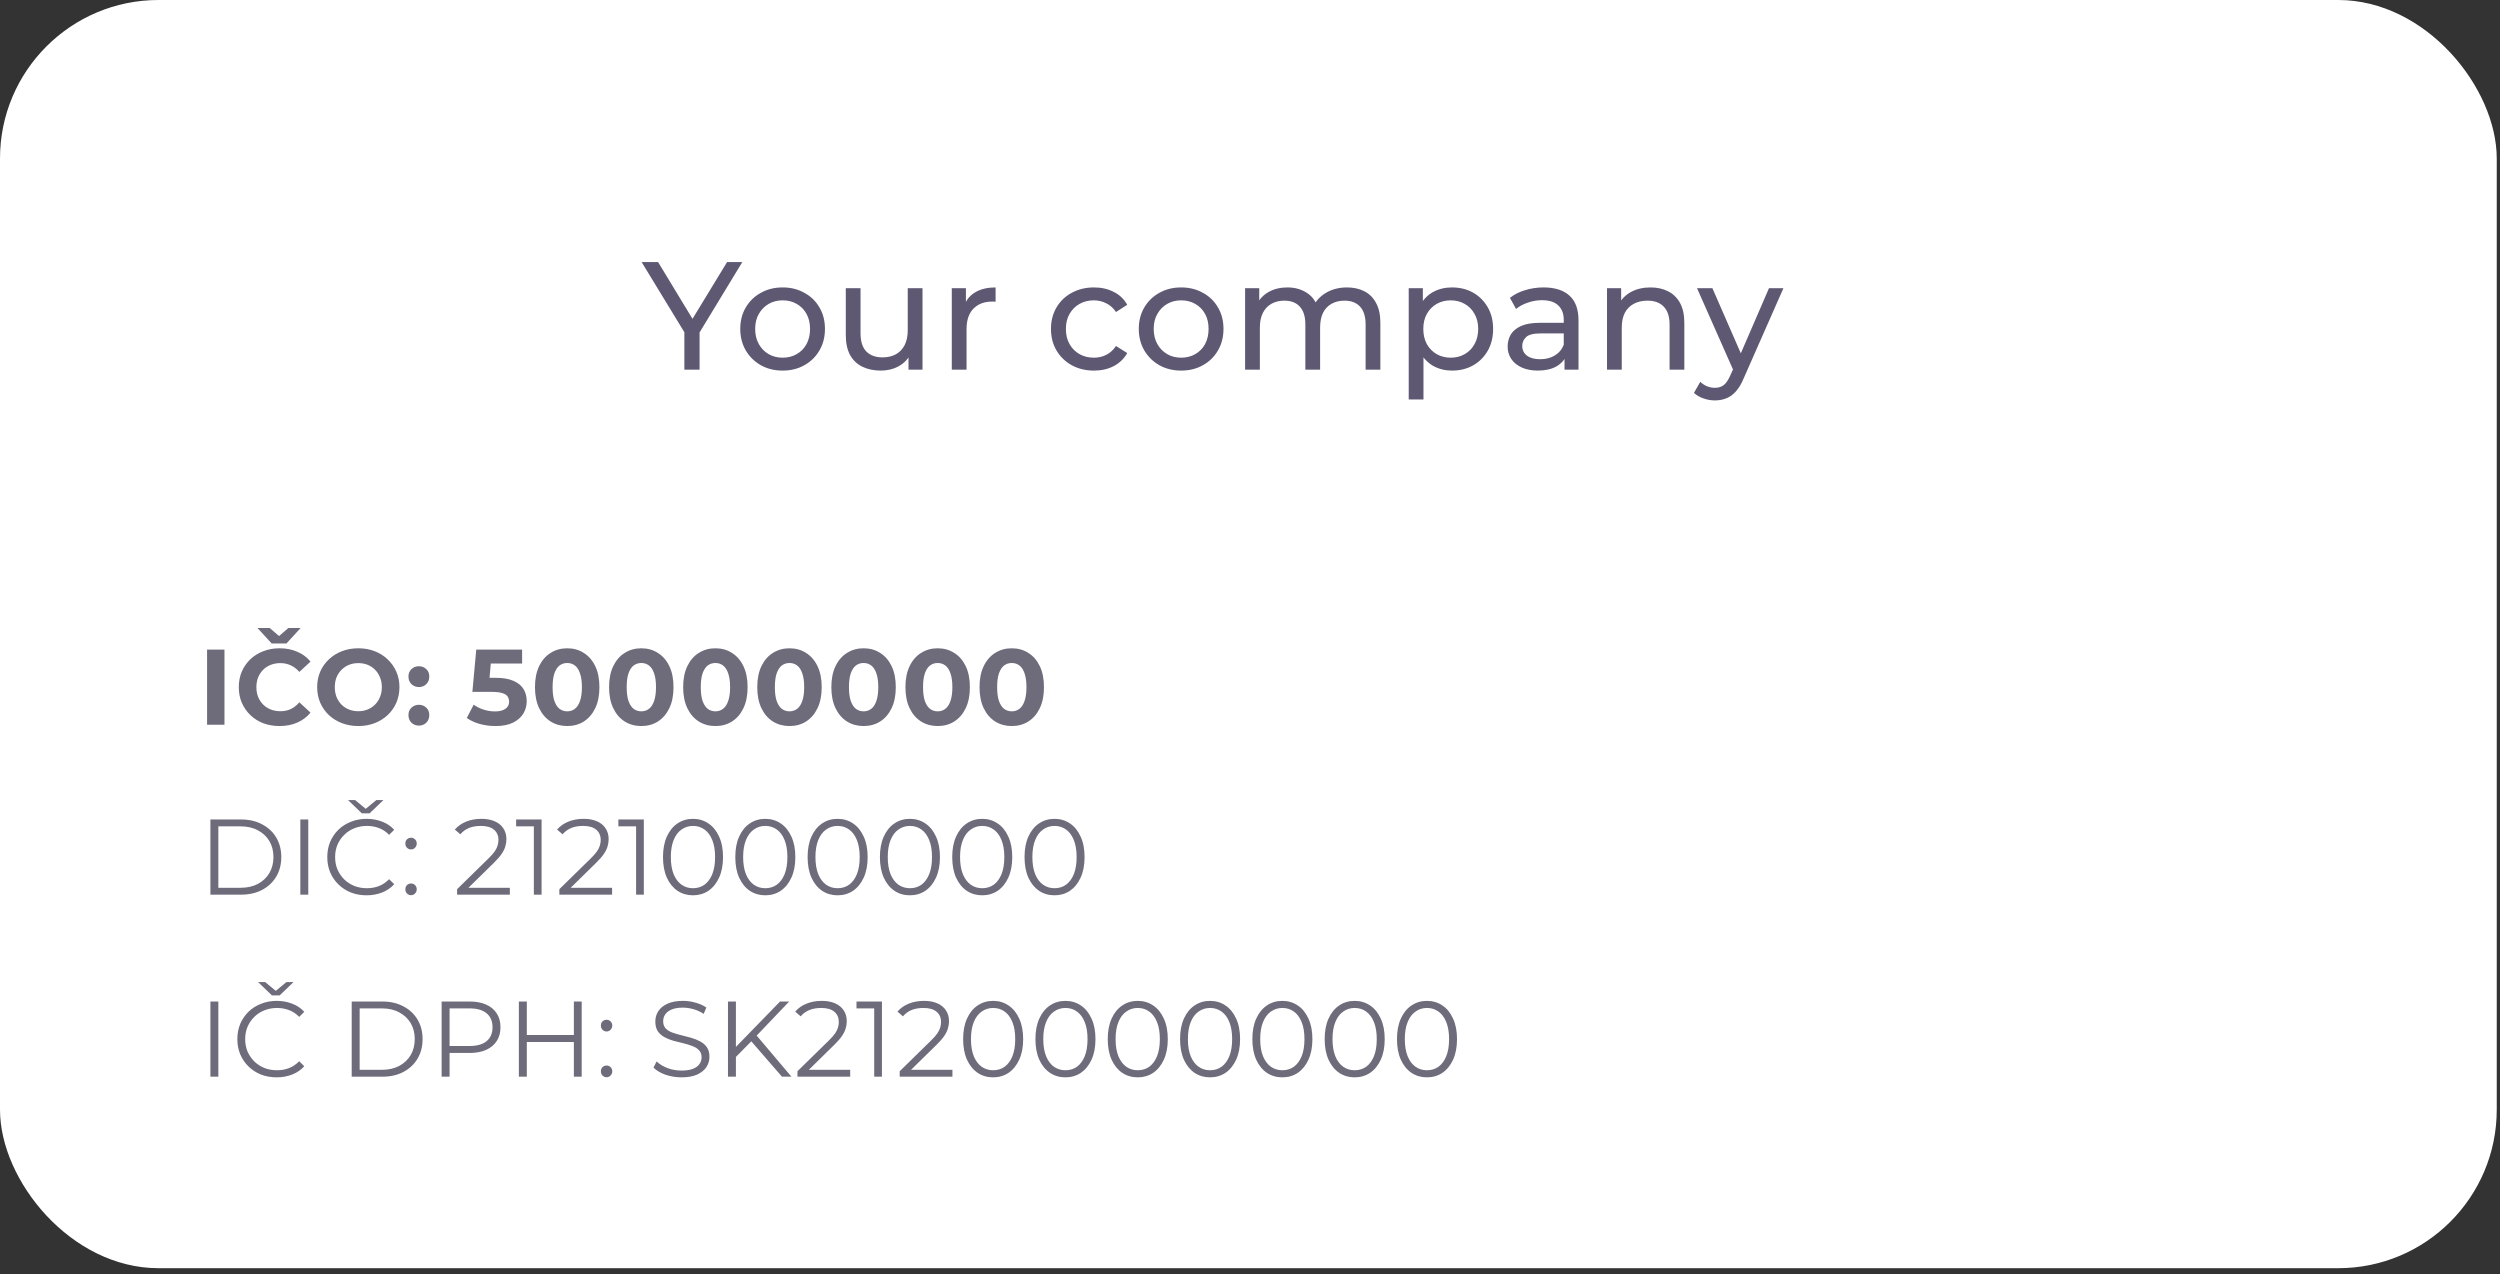 <svg width="206" height="105" viewBox="0 0 206 105" fill="none" xmlns="http://www.w3.org/2000/svg">
<rect x="0" y="0" width="206" height="105" fill="#333333" stroke="none"/>
<rect width="205.732" height="104.499" rx="13.062" fill="white"/>
<path d="M17.063 59.72V53.525H18.496V59.72H17.063ZM23.03 59.826C22.552 59.826 22.107 59.749 21.694 59.596C21.286 59.437 20.932 59.212 20.631 58.923C20.331 58.634 20.095 58.295 19.924 57.906C19.758 57.516 19.676 57.088 19.676 56.622C19.676 56.156 19.758 55.728 19.924 55.339C20.095 54.95 20.331 54.61 20.631 54.321C20.938 54.032 21.295 53.811 21.702 53.657C22.109 53.498 22.555 53.419 23.039 53.419C23.576 53.419 24.059 53.513 24.49 53.702C24.927 53.885 25.293 54.156 25.587 54.516L24.667 55.365C24.455 55.124 24.219 54.944 23.959 54.826C23.7 54.702 23.416 54.64 23.11 54.64C22.82 54.64 22.555 54.687 22.313 54.781C22.071 54.876 21.862 55.011 21.685 55.188C21.508 55.365 21.369 55.575 21.269 55.817C21.174 56.059 21.127 56.327 21.127 56.622C21.127 56.917 21.174 57.186 21.269 57.428C21.369 57.669 21.508 57.879 21.685 58.056C21.862 58.233 22.071 58.369 22.313 58.463C22.555 58.557 22.82 58.605 23.11 58.605C23.416 58.605 23.7 58.546 23.959 58.428C24.219 58.304 24.455 58.118 24.667 57.87L25.587 58.72C25.293 59.08 24.927 59.354 24.49 59.543C24.059 59.731 23.573 59.826 23.03 59.826ZM22.384 53.02L21.216 51.746H22.224L23.446 52.799H22.543L23.764 51.746H24.773L23.605 53.02H22.384ZM29.534 59.826C29.044 59.826 28.59 59.746 28.171 59.587C27.758 59.428 27.398 59.203 27.091 58.914C26.79 58.625 26.554 58.286 26.383 57.897C26.218 57.507 26.135 57.082 26.135 56.622C26.135 56.162 26.218 55.737 26.383 55.348C26.554 54.958 26.793 54.619 27.1 54.33C27.407 54.041 27.767 53.817 28.18 53.657C28.593 53.498 29.041 53.419 29.525 53.419C30.014 53.419 30.463 53.498 30.87 53.657C31.283 53.817 31.64 54.041 31.941 54.33C32.248 54.619 32.486 54.958 32.658 55.348C32.829 55.731 32.914 56.156 32.914 56.622C32.914 57.082 32.829 57.51 32.658 57.906C32.486 58.295 32.248 58.634 31.941 58.923C31.64 59.206 31.283 59.428 30.87 59.587C30.463 59.746 30.017 59.826 29.534 59.826ZM29.525 58.605C29.802 58.605 30.056 58.557 30.286 58.463C30.522 58.369 30.728 58.233 30.905 58.056C31.082 57.879 31.218 57.669 31.312 57.428C31.413 57.186 31.463 56.917 31.463 56.622C31.463 56.327 31.413 56.059 31.312 55.817C31.218 55.575 31.082 55.365 30.905 55.188C30.734 55.011 30.531 54.876 30.295 54.781C30.059 54.687 29.802 54.64 29.525 54.64C29.247 54.64 28.991 54.687 28.755 54.781C28.525 54.876 28.321 55.011 28.144 55.188C27.967 55.365 27.828 55.575 27.728 55.817C27.634 56.059 27.587 56.327 27.587 56.622C27.587 56.911 27.634 57.18 27.728 57.428C27.828 57.669 27.964 57.879 28.135 58.056C28.312 58.233 28.519 58.369 28.755 58.463C28.991 58.557 29.247 58.605 29.525 58.605ZM34.515 56.613C34.279 56.613 34.075 56.534 33.904 56.374C33.739 56.209 33.657 56 33.657 55.746C33.657 55.492 33.739 55.289 33.904 55.135C34.075 54.976 34.279 54.897 34.515 54.897C34.757 54.897 34.961 54.976 35.126 55.135C35.291 55.289 35.373 55.492 35.373 55.746C35.373 56 35.291 56.209 35.126 56.374C34.961 56.534 34.757 56.613 34.515 56.613ZM34.515 59.791C34.279 59.791 34.075 59.711 33.904 59.552C33.739 59.386 33.657 59.177 33.657 58.923C33.657 58.669 33.739 58.466 33.904 58.313C34.075 58.153 34.279 58.074 34.515 58.074C34.757 58.074 34.961 58.153 35.126 58.313C35.291 58.466 35.373 58.669 35.373 58.923C35.373 59.177 35.291 59.386 35.126 59.552C34.961 59.711 34.757 59.791 34.515 59.791ZM40.827 59.826C40.396 59.826 39.968 59.77 39.544 59.658C39.125 59.54 38.765 59.375 38.464 59.162L39.03 58.065C39.266 58.236 39.538 58.372 39.844 58.472C40.157 58.572 40.473 58.622 40.791 58.622C41.151 58.622 41.434 58.551 41.641 58.41C41.847 58.268 41.951 58.071 41.951 57.817C41.951 57.658 41.909 57.516 41.827 57.392C41.744 57.268 41.597 57.174 41.384 57.109C41.178 57.044 40.886 57.012 40.508 57.012H38.924L39.243 53.525H43.022V54.675H39.756L40.499 54.02L40.278 56.507L39.535 55.852H40.844C41.458 55.852 41.951 55.938 42.322 56.109C42.7 56.274 42.974 56.501 43.145 56.79C43.317 57.08 43.402 57.407 43.402 57.773C43.402 58.139 43.311 58.478 43.128 58.791C42.945 59.097 42.662 59.348 42.278 59.543C41.901 59.731 41.417 59.826 40.827 59.826ZM46.737 59.826C46.23 59.826 45.776 59.702 45.374 59.454C44.973 59.2 44.657 58.835 44.427 58.357C44.197 57.879 44.082 57.301 44.082 56.622C44.082 55.944 44.197 55.365 44.427 54.888C44.657 54.41 44.973 54.047 45.374 53.799C45.776 53.545 46.23 53.419 46.737 53.419C47.251 53.419 47.705 53.545 48.1 53.799C48.501 54.047 48.817 54.41 49.047 54.888C49.277 55.365 49.392 55.944 49.392 56.622C49.392 57.301 49.277 57.879 49.047 58.357C48.817 58.835 48.501 59.2 48.1 59.454C47.705 59.702 47.251 59.826 46.737 59.826ZM46.737 58.614C46.979 58.614 47.189 58.546 47.366 58.41C47.548 58.274 47.69 58.059 47.79 57.764C47.897 57.469 47.95 57.088 47.95 56.622C47.95 56.156 47.897 55.776 47.79 55.481C47.69 55.186 47.548 54.97 47.366 54.834C47.189 54.699 46.979 54.631 46.737 54.631C46.501 54.631 46.292 54.699 46.109 54.834C45.932 54.97 45.79 55.186 45.684 55.481C45.584 55.776 45.534 56.156 45.534 56.622C45.534 57.088 45.584 57.469 45.684 57.764C45.79 58.059 45.932 58.274 46.109 58.41C46.292 58.546 46.501 58.614 46.737 58.614ZM52.842 59.826C52.335 59.826 51.881 59.702 51.48 59.454C51.078 59.2 50.763 58.835 50.533 58.357C50.303 57.879 50.187 57.301 50.187 56.622C50.187 55.944 50.303 55.365 50.533 54.888C50.763 54.41 51.078 54.047 51.48 53.799C51.881 53.545 52.335 53.419 52.842 53.419C53.356 53.419 53.81 53.545 54.205 53.799C54.606 54.047 54.922 54.41 55.152 54.888C55.382 55.365 55.497 55.944 55.497 56.622C55.497 57.301 55.382 57.879 55.152 58.357C54.922 58.835 54.606 59.2 54.205 59.454C53.81 59.702 53.356 59.826 52.842 59.826ZM52.842 58.614C53.084 58.614 53.294 58.546 53.471 58.41C53.654 58.274 53.795 58.059 53.896 57.764C54.002 57.469 54.055 57.088 54.055 56.622C54.055 56.156 54.002 55.776 53.896 55.481C53.795 55.186 53.654 54.97 53.471 54.834C53.294 54.699 53.084 54.631 52.842 54.631C52.606 54.631 52.397 54.699 52.214 54.834C52.037 54.97 51.895 55.186 51.789 55.481C51.689 55.776 51.639 56.156 51.639 56.622C51.639 57.088 51.689 57.469 51.789 57.764C51.895 58.059 52.037 58.274 52.214 58.41C52.397 58.546 52.606 58.614 52.842 58.614ZM58.947 59.826C58.44 59.826 57.986 59.702 57.585 59.454C57.183 59.2 56.868 58.835 56.638 58.357C56.408 57.879 56.292 57.301 56.292 56.622C56.292 55.944 56.408 55.365 56.638 54.888C56.868 54.41 57.183 54.047 57.585 53.799C57.986 53.545 58.44 53.419 58.947 53.419C59.461 53.419 59.915 53.545 60.31 53.799C60.712 54.047 61.027 54.41 61.257 54.888C61.487 55.365 61.602 55.944 61.602 56.622C61.602 57.301 61.487 57.879 61.257 58.357C61.027 58.835 60.712 59.2 60.31 59.454C59.915 59.702 59.461 59.826 58.947 59.826ZM58.947 58.614C59.189 58.614 59.399 58.546 59.576 58.41C59.759 58.274 59.9 58.059 60.001 57.764C60.107 57.469 60.16 57.088 60.16 56.622C60.16 56.156 60.107 55.776 60.001 55.481C59.9 55.186 59.759 54.97 59.576 54.834C59.399 54.699 59.189 54.631 58.947 54.631C58.712 54.631 58.502 54.699 58.319 54.834C58.142 54.97 58.001 55.186 57.894 55.481C57.794 55.776 57.744 56.156 57.744 56.622C57.744 57.088 57.794 57.469 57.894 57.764C58.001 58.059 58.142 58.274 58.319 58.41C58.502 58.546 58.712 58.614 58.947 58.614ZM65.053 59.826C64.545 59.826 64.091 59.702 63.69 59.454C63.288 59.2 62.973 58.835 62.743 58.357C62.513 57.879 62.398 57.301 62.398 56.622C62.398 55.944 62.513 55.365 62.743 54.888C62.973 54.41 63.288 54.047 63.69 53.799C64.091 53.545 64.545 53.419 65.053 53.419C65.566 53.419 66.02 53.545 66.415 53.799C66.817 54.047 67.132 54.41 67.362 54.888C67.593 55.365 67.708 55.944 67.708 56.622C67.708 57.301 67.593 57.879 67.362 58.357C67.132 58.835 66.817 59.2 66.415 59.454C66.02 59.702 65.566 59.826 65.053 59.826ZM65.053 58.614C65.294 58.614 65.504 58.546 65.681 58.41C65.864 58.274 66.005 58.059 66.106 57.764C66.212 57.469 66.265 57.088 66.265 56.622C66.265 56.156 66.212 55.776 66.106 55.481C66.005 55.186 65.864 54.97 65.681 54.834C65.504 54.699 65.294 54.631 65.053 54.631C64.817 54.631 64.607 54.699 64.424 54.834C64.247 54.97 64.106 55.186 63.999 55.481C63.899 55.776 63.849 56.156 63.849 56.622C63.849 57.088 63.899 57.469 63.999 57.764C64.106 58.059 64.247 58.274 64.424 58.41C64.607 58.546 64.817 58.614 65.053 58.614ZM71.158 59.826C70.65 59.826 70.196 59.702 69.795 59.454C69.394 59.2 69.078 58.835 68.848 58.357C68.618 57.879 68.503 57.301 68.503 56.622C68.503 55.944 68.618 55.365 68.848 54.888C69.078 54.41 69.394 54.047 69.795 53.799C70.196 53.545 70.65 53.419 71.158 53.419C71.671 53.419 72.125 53.545 72.521 53.799C72.922 54.047 73.237 54.41 73.468 54.888C73.698 55.365 73.813 55.944 73.813 56.622C73.813 57.301 73.698 57.879 73.468 58.357C73.237 58.835 72.922 59.2 72.521 59.454C72.125 59.702 71.671 59.826 71.158 59.826ZM71.158 58.614C71.4 58.614 71.609 58.546 71.786 58.41C71.969 58.274 72.111 58.059 72.211 57.764C72.317 57.469 72.37 57.088 72.37 56.622C72.37 56.156 72.317 55.776 72.211 55.481C72.111 55.186 71.969 54.97 71.786 54.834C71.609 54.699 71.4 54.631 71.158 54.631C70.922 54.631 70.712 54.699 70.529 54.834C70.352 54.97 70.211 55.186 70.105 55.481C70.004 55.776 69.954 56.156 69.954 56.622C69.954 57.088 70.004 57.469 70.105 57.764C70.211 58.059 70.352 58.274 70.529 58.41C70.712 58.546 70.922 58.614 71.158 58.614ZM77.263 59.826C76.755 59.826 76.301 59.702 75.9 59.454C75.499 59.2 75.183 58.835 74.953 58.357C74.723 57.879 74.608 57.301 74.608 56.622C74.608 55.944 74.723 55.365 74.953 54.888C75.183 54.41 75.499 54.047 75.9 53.799C76.301 53.545 76.755 53.419 77.263 53.419C77.776 53.419 78.23 53.545 78.626 53.799C79.027 54.047 79.343 54.41 79.573 54.888C79.803 55.365 79.918 55.944 79.918 56.622C79.918 57.301 79.803 57.879 79.573 58.357C79.343 58.835 79.027 59.2 78.626 59.454C78.23 59.702 77.776 59.826 77.263 59.826ZM77.263 58.614C77.505 58.614 77.714 58.546 77.891 58.41C78.074 58.274 78.216 58.059 78.316 57.764C78.422 57.469 78.475 57.088 78.475 56.622C78.475 56.156 78.422 55.776 78.316 55.481C78.216 55.186 78.074 54.97 77.891 54.834C77.714 54.699 77.505 54.631 77.263 54.631C77.027 54.631 76.817 54.699 76.635 54.834C76.457 54.97 76.316 55.186 76.21 55.481C76.109 55.776 76.059 56.156 76.059 56.622C76.059 57.088 76.109 57.469 76.21 57.764C76.316 58.059 76.457 58.274 76.635 58.41C76.817 58.546 77.027 58.614 77.263 58.614ZM83.368 59.826C82.861 59.826 82.406 59.702 82.005 59.454C81.604 59.2 81.288 58.835 81.058 58.357C80.828 57.879 80.713 57.301 80.713 56.622C80.713 55.944 80.828 55.365 81.058 54.888C81.288 54.41 81.604 54.047 82.005 53.799C82.406 53.545 82.861 53.419 83.368 53.419C83.881 53.419 84.336 53.545 84.731 53.799C85.132 54.047 85.448 54.41 85.678 54.888C85.908 55.365 86.023 55.944 86.023 56.622C86.023 57.301 85.908 57.879 85.678 58.357C85.448 58.835 85.132 59.2 84.731 59.454C84.336 59.702 83.881 59.826 83.368 59.826ZM83.368 58.614C83.61 58.614 83.819 58.546 83.996 58.41C84.179 58.274 84.321 58.059 84.421 57.764C84.527 57.469 84.58 57.088 84.58 56.622C84.58 56.156 84.527 55.776 84.421 55.481C84.321 55.186 84.179 54.97 83.996 54.834C83.819 54.699 83.61 54.631 83.368 54.631C83.132 54.631 82.922 54.699 82.74 54.834C82.563 54.97 82.421 55.186 82.315 55.481C82.215 55.776 82.164 56.156 82.164 56.622C82.164 57.088 82.215 57.469 82.315 57.764C82.421 58.059 82.563 58.274 82.74 58.41C82.922 58.546 83.132 58.614 83.368 58.614ZM17.337 73.72V67.525H19.859C20.52 67.525 21.098 67.657 21.594 67.923C22.095 68.183 22.485 68.545 22.762 69.011C23.039 69.478 23.178 70.014 23.178 70.622C23.178 71.23 23.039 71.767 22.762 72.233C22.485 72.699 22.095 73.065 21.594 73.33C21.098 73.59 20.52 73.72 19.859 73.72H17.337ZM17.992 73.153H19.824C20.373 73.153 20.848 73.047 21.249 72.835C21.656 72.616 21.971 72.319 22.196 71.941C22.42 71.557 22.532 71.118 22.532 70.622C22.532 70.121 22.42 69.681 22.196 69.304C21.971 68.926 21.656 68.631 21.249 68.419C20.848 68.2 20.373 68.091 19.824 68.091H17.992V73.153ZM24.747 73.72V67.525H25.402V73.72H24.747ZM30.207 73.773C29.741 73.773 29.31 73.696 28.915 73.543C28.519 73.383 28.177 73.162 27.888 72.879C27.599 72.596 27.372 72.262 27.206 71.879C27.047 71.495 26.968 71.076 26.968 70.622C26.968 70.168 27.047 69.749 27.206 69.365C27.372 68.982 27.599 68.649 27.888 68.365C28.183 68.082 28.528 67.864 28.923 67.711C29.319 67.551 29.749 67.472 30.215 67.472C30.664 67.472 31.086 67.548 31.481 67.702C31.876 67.849 32.21 68.073 32.481 68.374L32.065 68.79C31.811 68.531 31.531 68.345 31.224 68.233C30.918 68.115 30.587 68.056 30.233 68.056C29.861 68.056 29.516 68.121 29.198 68.25C28.879 68.374 28.602 68.554 28.366 68.79C28.13 69.02 27.944 69.292 27.808 69.605C27.678 69.911 27.614 70.251 27.614 70.622C27.614 70.994 27.678 71.336 27.808 71.649C27.944 71.956 28.13 72.227 28.366 72.463C28.602 72.693 28.879 72.873 29.198 73.003C29.516 73.127 29.861 73.189 30.233 73.189C30.587 73.189 30.918 73.13 31.224 73.012C31.531 72.894 31.811 72.705 32.065 72.445L32.481 72.861C32.21 73.162 31.876 73.389 31.481 73.543C31.086 73.696 30.661 73.773 30.207 73.773ZM29.817 67.02L28.676 65.923H29.26L30.384 66.852H29.888L31.012 65.923H31.596L30.454 67.02H29.817ZM33.87 69.994C33.74 69.994 33.628 69.947 33.534 69.852C33.446 69.758 33.401 69.643 33.401 69.507C33.401 69.365 33.446 69.251 33.534 69.162C33.628 69.073 33.74 69.029 33.87 69.029C34 69.029 34.109 69.073 34.198 69.162C34.292 69.251 34.339 69.365 34.339 69.507C34.339 69.643 34.292 69.758 34.198 69.852C34.109 69.947 34 69.994 33.87 69.994ZM33.87 73.764C33.74 73.764 33.628 73.717 33.534 73.622C33.446 73.528 33.401 73.413 33.401 73.277C33.401 73.136 33.446 73.021 33.534 72.932C33.628 72.844 33.74 72.799 33.87 72.799C34 72.799 34.109 72.844 34.198 72.932C34.292 73.021 34.339 73.136 34.339 73.277C34.339 73.413 34.292 73.528 34.198 73.622C34.109 73.717 34 73.764 33.87 73.764ZM37.666 73.72V73.268L40.241 70.746C40.477 70.516 40.654 70.315 40.772 70.144C40.89 69.967 40.97 69.802 41.011 69.649C41.053 69.495 41.073 69.351 41.073 69.215C41.073 68.855 40.949 68.572 40.702 68.365C40.46 68.159 40.1 68.056 39.622 68.056C39.256 68.056 38.932 68.112 38.648 68.224C38.371 68.336 38.132 68.51 37.932 68.746L37.48 68.357C37.722 68.073 38.032 67.855 38.41 67.702C38.787 67.548 39.209 67.472 39.675 67.472C40.094 67.472 40.457 67.54 40.764 67.675C41.07 67.805 41.306 67.997 41.472 68.25C41.643 68.504 41.728 68.802 41.728 69.144C41.728 69.345 41.699 69.543 41.64 69.737C41.587 69.932 41.486 70.138 41.339 70.357C41.197 70.569 40.988 70.811 40.711 71.082L38.347 73.401L38.17 73.153H42.011V73.72H37.666ZM43.989 73.72V67.79L44.273 68.091H42.529V67.525H44.627V73.72H43.989ZM46.091 73.72V73.268L48.666 70.746C48.902 70.516 49.079 70.315 49.197 70.144C49.315 69.967 49.395 69.802 49.436 69.649C49.477 69.495 49.498 69.351 49.498 69.215C49.498 68.855 49.374 68.572 49.126 68.365C48.885 68.159 48.525 68.056 48.047 68.056C47.681 68.056 47.356 68.112 47.073 68.224C46.796 68.336 46.557 68.51 46.356 68.746L45.905 68.357C46.147 68.073 46.457 67.855 46.834 67.702C47.212 67.548 47.634 67.472 48.1 67.472C48.519 67.472 48.882 67.54 49.188 67.675C49.495 67.805 49.731 67.997 49.896 68.25C50.067 68.504 50.153 68.802 50.153 69.144C50.153 69.345 50.123 69.543 50.065 69.737C50.011 69.932 49.911 70.138 49.764 70.357C49.622 70.569 49.413 70.811 49.135 71.082L46.772 73.401L46.595 73.153H50.436V73.72H46.091ZM52.414 73.72V67.79L52.697 68.091H50.954V67.525H53.051V73.72H52.414ZM57.1 73.773C56.622 73.773 56.197 73.649 55.825 73.401C55.454 73.147 55.162 72.787 54.949 72.321C54.737 71.849 54.631 71.283 54.631 70.622C54.631 69.961 54.737 69.398 54.949 68.932C55.162 68.46 55.454 68.1 55.825 67.852C56.197 67.599 56.622 67.472 57.1 67.472C57.578 67.472 58.002 67.599 58.374 67.852C58.746 68.1 59.038 68.46 59.25 68.932C59.469 69.398 59.578 69.961 59.578 70.622C59.578 71.283 59.469 71.849 59.25 72.321C59.038 72.787 58.746 73.147 58.374 73.401C58.002 73.649 57.578 73.773 57.1 73.773ZM57.1 73.189C57.466 73.189 57.784 73.091 58.056 72.897C58.327 72.696 58.539 72.407 58.693 72.029C58.846 71.646 58.923 71.177 58.923 70.622C58.923 70.068 58.846 69.602 58.693 69.224C58.539 68.84 58.327 68.551 58.056 68.357C57.784 68.156 57.466 68.056 57.1 68.056C56.746 68.056 56.43 68.156 56.153 68.357C55.876 68.551 55.66 68.84 55.507 69.224C55.353 69.602 55.277 70.068 55.277 70.622C55.277 71.177 55.353 71.646 55.507 72.029C55.66 72.407 55.876 72.696 56.153 72.897C56.43 73.091 56.746 73.189 57.1 73.189ZM63.058 73.773C62.58 73.773 62.155 73.649 61.784 73.401C61.412 73.147 61.12 72.787 60.907 72.321C60.695 71.849 60.589 71.283 60.589 70.622C60.589 69.961 60.695 69.398 60.907 68.932C61.12 68.46 61.412 68.1 61.784 67.852C62.155 67.599 62.58 67.472 63.058 67.472C63.536 67.472 63.961 67.599 64.332 67.852C64.704 68.1 64.996 68.46 65.209 68.932C65.427 69.398 65.536 69.961 65.536 70.622C65.536 71.283 65.427 71.849 65.209 72.321C64.996 72.787 64.704 73.147 64.332 73.401C63.961 73.649 63.536 73.773 63.058 73.773ZM63.058 73.189C63.424 73.189 63.742 73.091 64.014 72.897C64.285 72.696 64.498 72.407 64.651 72.029C64.804 71.646 64.881 71.177 64.881 70.622C64.881 70.068 64.804 69.602 64.651 69.224C64.498 68.84 64.285 68.551 64.014 68.357C63.742 68.156 63.424 68.056 63.058 68.056C62.704 68.056 62.388 68.156 62.111 68.357C61.834 68.551 61.618 68.84 61.465 69.224C61.312 69.602 61.235 70.068 61.235 70.622C61.235 71.177 61.312 71.646 61.465 72.029C61.618 72.407 61.834 72.696 62.111 72.897C62.388 73.091 62.704 73.189 63.058 73.189ZM69.016 73.773C68.538 73.773 68.114 73.649 67.742 73.401C67.37 73.147 67.078 72.787 66.866 72.321C66.653 71.849 66.547 71.283 66.547 70.622C66.547 69.961 66.653 69.398 66.866 68.932C67.078 68.46 67.37 68.1 67.742 67.852C68.114 67.599 68.538 67.472 69.016 67.472C69.494 67.472 69.919 67.599 70.291 67.852C70.662 68.1 70.954 68.46 71.167 68.932C71.385 69.398 71.494 69.961 71.494 70.622C71.494 71.283 71.385 71.849 71.167 72.321C70.954 72.787 70.662 73.147 70.291 73.401C69.919 73.649 69.494 73.773 69.016 73.773ZM69.016 73.189C69.382 73.189 69.701 73.091 69.972 72.897C70.243 72.696 70.456 72.407 70.609 72.029C70.763 71.646 70.839 71.177 70.839 70.622C70.839 70.068 70.763 69.602 70.609 69.224C70.456 68.84 70.243 68.551 69.972 68.357C69.701 68.156 69.382 68.056 69.016 68.056C68.662 68.056 68.347 68.156 68.069 68.357C67.792 68.551 67.577 68.84 67.423 69.224C67.27 69.602 67.193 70.068 67.193 70.622C67.193 71.177 67.27 71.646 67.423 72.029C67.577 72.407 67.792 72.696 68.069 72.897C68.347 73.091 68.662 73.189 69.016 73.189ZM74.974 73.773C74.496 73.773 74.072 73.649 73.7 73.401C73.328 73.147 73.036 72.787 72.824 72.321C72.611 71.849 72.505 71.283 72.505 70.622C72.505 69.961 72.611 69.398 72.824 68.932C73.036 68.46 73.328 68.1 73.7 67.852C74.072 67.599 74.496 67.472 74.974 67.472C75.452 67.472 75.877 67.599 76.249 67.852C76.621 68.1 76.912 68.46 77.125 68.932C77.343 69.398 77.452 69.961 77.452 70.622C77.452 71.283 77.343 71.849 77.125 72.321C76.912 72.787 76.621 73.147 76.249 73.401C75.877 73.649 75.452 73.773 74.974 73.773ZM74.974 73.189C75.34 73.189 75.659 73.091 75.93 72.897C76.202 72.696 76.414 72.407 76.567 72.029C76.721 71.646 76.797 71.177 76.797 70.622C76.797 70.068 76.721 69.602 76.567 69.224C76.414 68.84 76.202 68.551 75.93 68.357C75.659 68.156 75.34 68.056 74.974 68.056C74.62 68.056 74.305 68.156 74.027 68.357C73.75 68.551 73.535 68.84 73.381 69.224C73.228 69.602 73.151 70.068 73.151 70.622C73.151 71.177 73.228 71.646 73.381 72.029C73.535 72.407 73.75 72.696 74.027 72.897C74.305 73.091 74.62 73.189 74.974 73.189ZM80.933 73.773C80.455 73.773 80.03 73.649 79.658 73.401C79.286 73.147 78.994 72.787 78.782 72.321C78.57 71.849 78.463 71.283 78.463 70.622C78.463 69.961 78.57 69.398 78.782 68.932C78.994 68.46 79.286 68.1 79.658 67.852C80.03 67.599 80.455 67.472 80.933 67.472C81.41 67.472 81.835 67.599 82.207 67.852C82.579 68.1 82.871 68.46 83.083 68.932C83.301 69.398 83.41 69.961 83.41 70.622C83.41 71.283 83.301 71.849 83.083 72.321C82.871 72.787 82.579 73.147 82.207 73.401C81.835 73.649 81.41 73.773 80.933 73.773ZM80.933 73.189C81.298 73.189 81.617 73.091 81.888 72.897C82.16 72.696 82.372 72.407 82.525 72.029C82.679 71.646 82.756 71.177 82.756 70.622C82.756 70.068 82.679 69.602 82.525 69.224C82.372 68.84 82.16 68.551 81.888 68.357C81.617 68.156 81.298 68.056 80.933 68.056C80.579 68.056 80.263 68.156 79.986 68.357C79.708 68.551 79.493 68.84 79.34 69.224C79.186 69.602 79.109 70.068 79.109 70.622C79.109 71.177 79.186 71.646 79.34 72.029C79.493 72.407 79.708 72.696 79.986 72.897C80.263 73.091 80.579 73.189 80.933 73.189ZM86.891 73.773C86.413 73.773 85.988 73.649 85.616 73.401C85.245 73.147 84.953 72.787 84.74 72.321C84.528 71.849 84.422 71.283 84.422 70.622C84.422 69.961 84.528 69.398 84.74 68.932C84.953 68.46 85.245 68.1 85.616 67.852C85.988 67.599 86.413 67.472 86.891 67.472C87.369 67.472 87.793 67.599 88.165 67.852C88.537 68.1 88.829 68.46 89.041 68.932C89.26 69.398 89.369 69.961 89.369 70.622C89.369 71.283 89.26 71.849 89.041 72.321C88.829 72.787 88.537 73.147 88.165 73.401C87.793 73.649 87.369 73.773 86.891 73.773ZM86.891 73.189C87.257 73.189 87.575 73.091 87.847 72.897C88.118 72.696 88.33 72.407 88.484 72.029C88.637 71.646 88.714 71.177 88.714 70.622C88.714 70.068 88.637 69.602 88.484 69.224C88.33 68.84 88.118 68.551 87.847 68.357C87.575 68.156 87.257 68.056 86.891 68.056C86.537 68.056 86.221 68.156 85.944 68.357C85.666 68.551 85.451 68.84 85.298 69.224C85.144 69.602 85.068 70.068 85.068 70.622C85.068 71.177 85.144 71.646 85.298 72.029C85.451 72.407 85.666 72.696 85.944 72.897C86.221 73.091 86.537 73.189 86.891 73.189ZM17.337 88.72V82.525H17.992V88.72H17.337ZM22.797 88.773C22.33 88.773 21.9 88.696 21.504 88.543C21.109 88.383 20.767 88.162 20.478 87.879C20.189 87.596 19.962 87.262 19.796 86.879C19.637 86.495 19.557 86.076 19.557 85.622C19.557 85.168 19.637 84.749 19.796 84.365C19.962 83.982 20.189 83.649 20.478 83.365C20.773 83.082 21.118 82.864 21.513 82.711C21.909 82.551 22.339 82.472 22.805 82.472C23.254 82.472 23.676 82.548 24.071 82.702C24.466 82.849 24.799 83.073 25.071 83.374L24.655 83.79C24.401 83.531 24.121 83.345 23.814 83.233C23.507 83.115 23.177 83.056 22.823 83.056C22.451 83.056 22.106 83.121 21.788 83.25C21.469 83.374 21.192 83.554 20.956 83.79C20.72 84.02 20.534 84.292 20.398 84.605C20.268 84.911 20.203 85.251 20.203 85.622C20.203 85.994 20.268 86.336 20.398 86.649C20.534 86.956 20.72 87.227 20.956 87.463C21.192 87.693 21.469 87.873 21.788 88.003C22.106 88.127 22.451 88.189 22.823 88.189C23.177 88.189 23.507 88.13 23.814 88.012C24.121 87.894 24.401 87.705 24.655 87.445L25.071 87.861C24.799 88.162 24.466 88.389 24.071 88.543C23.676 88.696 23.251 88.773 22.797 88.773ZM22.407 82.02L21.265 80.923H21.849L22.974 81.852H22.478L23.602 80.923H24.186L23.044 82.02H22.407ZM28.98 88.72V82.525H31.503C32.163 82.525 32.742 82.657 33.237 82.923C33.739 83.183 34.128 83.545 34.405 84.011C34.683 84.478 34.821 85.014 34.821 85.622C34.821 86.23 34.683 86.767 34.405 87.233C34.128 87.699 33.739 88.065 33.237 88.33C32.742 88.59 32.163 88.72 31.503 88.72H28.98ZM29.635 88.153H31.467C32.016 88.153 32.491 88.047 32.892 87.835C33.299 87.616 33.615 87.319 33.839 86.941C34.063 86.557 34.175 86.118 34.175 85.622C34.175 85.121 34.063 84.681 33.839 84.304C33.615 83.926 33.299 83.631 32.892 83.419C32.491 83.2 32.016 83.091 31.467 83.091H29.635V88.153ZM36.39 88.72V82.525H38.709C39.234 82.525 39.686 82.61 40.063 82.781C40.441 82.947 40.73 83.189 40.931 83.507C41.137 83.82 41.24 84.2 41.24 84.649C41.24 85.085 41.137 85.463 40.931 85.781C40.73 86.094 40.441 86.336 40.063 86.507C39.686 86.678 39.234 86.764 38.709 86.764H36.753L37.045 86.454V88.72H36.39ZM37.045 86.507L36.753 86.189H38.691C39.311 86.189 39.78 86.056 40.099 85.79C40.423 85.519 40.585 85.138 40.585 84.649C40.585 84.153 40.423 83.77 40.099 83.498C39.78 83.227 39.311 83.091 38.691 83.091H36.753L37.045 82.781V86.507ZM47.286 82.525H47.932V88.72H47.286V82.525ZM43.41 88.72H42.755V82.525H43.41V88.72ZM47.348 85.861H43.339V85.286H47.348V85.861ZM49.982 84.994C49.852 84.994 49.74 84.947 49.645 84.852C49.557 84.758 49.513 84.643 49.513 84.507C49.513 84.365 49.557 84.251 49.645 84.162C49.74 84.073 49.852 84.029 49.982 84.029C50.112 84.029 50.221 84.073 50.309 84.162C50.404 84.251 50.451 84.365 50.451 84.507C50.451 84.643 50.404 84.758 50.309 84.852C50.221 84.947 50.112 84.994 49.982 84.994ZM49.982 88.764C49.852 88.764 49.74 88.717 49.645 88.622C49.557 88.528 49.513 88.413 49.513 88.277C49.513 88.136 49.557 88.021 49.645 87.932C49.74 87.844 49.852 87.799 49.982 87.799C50.112 87.799 50.221 87.844 50.309 87.932C50.404 88.021 50.451 88.136 50.451 88.277C50.451 88.413 50.404 88.528 50.309 88.622C50.221 88.717 50.112 88.764 49.982 88.764ZM56.149 88.773C55.689 88.773 55.247 88.699 54.822 88.552C54.403 88.398 54.078 88.204 53.848 87.968L54.105 87.463C54.323 87.675 54.615 87.855 54.981 88.003C55.353 88.144 55.742 88.215 56.149 88.215C56.539 88.215 56.854 88.168 57.096 88.074C57.344 87.973 57.524 87.841 57.636 87.675C57.754 87.51 57.813 87.327 57.813 87.127C57.813 86.885 57.742 86.69 57.601 86.543C57.465 86.395 57.285 86.28 57.061 86.198C56.837 86.109 56.589 86.032 56.318 85.967C56.046 85.903 55.775 85.835 55.503 85.764C55.232 85.687 54.981 85.587 54.751 85.463C54.527 85.339 54.344 85.177 54.202 84.976C54.067 84.77 53.999 84.501 53.999 84.171C53.999 83.864 54.078 83.584 54.238 83.33C54.403 83.07 54.654 82.864 54.99 82.711C55.326 82.551 55.757 82.472 56.282 82.472C56.63 82.472 56.975 82.522 57.318 82.622C57.66 82.716 57.955 82.849 58.203 83.02L57.981 83.543C57.716 83.365 57.433 83.236 57.132 83.153C56.837 83.07 56.55 83.029 56.273 83.029C55.901 83.029 55.595 83.079 55.353 83.18C55.111 83.28 54.931 83.416 54.813 83.587C54.701 83.752 54.645 83.941 54.645 84.153C54.645 84.395 54.713 84.59 54.848 84.737C54.99 84.885 55.173 85 55.397 85.082C55.627 85.165 55.878 85.239 56.149 85.304C56.421 85.368 56.689 85.439 56.955 85.516C57.226 85.593 57.474 85.693 57.698 85.817C57.928 85.935 58.111 86.094 58.247 86.295C58.388 86.495 58.459 86.758 58.459 87.082C58.459 87.383 58.377 87.664 58.211 87.923C58.046 88.177 57.792 88.383 57.45 88.543C57.114 88.696 56.68 88.773 56.149 88.773ZM60.551 87.18L60.525 86.383L64.277 82.525H65.029L62.294 85.392L61.923 85.79L60.551 87.18ZM59.985 88.72V82.525H60.639V88.72H59.985ZM64.436 88.72L61.764 85.64L62.206 85.162L65.215 88.72H64.436ZM65.711 88.72V88.268L68.287 85.746C68.522 85.516 68.7 85.315 68.817 85.144C68.936 84.967 69.015 84.802 69.056 84.649C69.098 84.495 69.118 84.351 69.118 84.215C69.118 83.855 68.995 83.572 68.747 83.365C68.505 83.159 68.145 83.056 67.667 83.056C67.301 83.056 66.977 83.112 66.694 83.224C66.416 83.336 66.177 83.51 65.977 83.746L65.525 83.357C65.767 83.073 66.077 82.855 66.455 82.702C66.832 82.548 67.254 82.472 67.72 82.472C68.139 82.472 68.502 82.54 68.809 82.675C69.115 82.805 69.352 82.997 69.517 83.25C69.688 83.504 69.773 83.802 69.773 84.144C69.773 84.345 69.744 84.543 69.685 84.737C69.632 84.932 69.531 85.138 69.384 85.357C69.242 85.569 69.033 85.811 68.756 86.082L66.393 88.401L66.216 88.153H70.056V88.72H65.711ZM72.034 88.72V82.79L72.318 83.091H70.574V82.525H72.672V88.72H72.034ZM74.136 88.72V88.268L76.711 85.746C76.947 85.516 77.124 85.315 77.242 85.144C77.36 84.967 77.44 84.802 77.481 84.649C77.523 84.495 77.543 84.351 77.543 84.215C77.543 83.855 77.419 83.572 77.171 83.365C76.93 83.159 76.57 83.056 76.092 83.056C75.726 83.056 75.401 83.112 75.118 83.224C74.841 83.336 74.602 83.51 74.401 83.746L73.95 83.357C74.192 83.073 74.502 82.855 74.879 82.702C75.257 82.548 75.679 82.472 76.145 82.472C76.564 82.472 76.927 82.54 77.234 82.675C77.54 82.805 77.776 82.997 77.942 83.25C78.113 83.504 78.198 83.802 78.198 84.144C78.198 84.345 78.169 84.543 78.11 84.737C78.056 84.932 77.956 85.138 77.809 85.357C77.667 85.569 77.458 85.811 77.18 86.082L74.817 88.401L74.64 88.153H78.481V88.72H74.136ZM81.831 88.773C81.353 88.773 80.929 88.649 80.557 88.401C80.185 88.147 79.893 87.787 79.681 87.321C79.468 86.849 79.362 86.283 79.362 85.622C79.362 84.961 79.468 84.398 79.681 83.932C79.893 83.46 80.185 83.1 80.557 82.852C80.929 82.599 81.353 82.472 81.831 82.472C82.309 82.472 82.734 82.599 83.106 82.852C83.478 83.1 83.769 83.46 83.982 83.932C84.2 84.398 84.309 84.961 84.309 85.622C84.309 86.283 84.2 86.849 83.982 87.321C83.769 87.787 83.478 88.147 83.106 88.401C82.734 88.649 82.309 88.773 81.831 88.773ZM81.831 88.189C82.197 88.189 82.516 88.091 82.787 87.897C83.059 87.696 83.271 87.407 83.424 87.029C83.578 86.646 83.654 86.177 83.654 85.622C83.654 85.068 83.578 84.602 83.424 84.224C83.271 83.84 83.059 83.551 82.787 83.357C82.516 83.156 82.197 83.056 81.831 83.056C81.477 83.056 81.162 83.156 80.884 83.357C80.607 83.551 80.392 83.84 80.238 84.224C80.085 84.602 80.008 85.068 80.008 85.622C80.008 86.177 80.085 86.646 80.238 87.029C80.392 87.407 80.607 87.696 80.884 87.897C81.162 88.091 81.477 88.189 81.831 88.189ZM87.79 88.773C87.312 88.773 86.887 88.649 86.515 88.401C86.143 88.147 85.851 87.787 85.639 87.321C85.427 86.849 85.32 86.283 85.32 85.622C85.32 84.961 85.427 84.398 85.639 83.932C85.851 83.46 86.143 83.1 86.515 82.852C86.887 82.599 87.312 82.472 87.79 82.472C88.267 82.472 88.692 82.599 89.064 82.852C89.436 83.1 89.728 83.46 89.94 83.932C90.158 84.398 90.267 84.961 90.267 85.622C90.267 86.283 90.158 86.849 89.94 87.321C89.728 87.787 89.436 88.147 89.064 88.401C88.692 88.649 88.267 88.773 87.79 88.773ZM87.79 88.189C88.155 88.189 88.474 88.091 88.745 87.897C89.017 87.696 89.229 87.407 89.382 87.029C89.536 86.646 89.613 86.177 89.613 85.622C89.613 85.068 89.536 84.602 89.382 84.224C89.229 83.84 89.017 83.551 88.745 83.357C88.474 83.156 88.155 83.056 87.79 83.056C87.436 83.056 87.12 83.156 86.843 83.357C86.565 83.551 86.35 83.84 86.197 84.224C86.043 84.602 85.966 85.068 85.966 85.622C85.966 86.177 86.043 86.646 86.197 87.029C86.35 87.407 86.565 87.696 86.843 87.897C87.12 88.091 87.436 88.189 87.79 88.189ZM93.748 88.773C93.27 88.773 92.845 88.649 92.473 88.401C92.102 88.147 91.81 87.787 91.597 87.321C91.385 86.849 91.279 86.283 91.279 85.622C91.279 84.961 91.385 84.398 91.597 83.932C91.81 83.46 92.102 83.1 92.473 82.852C92.845 82.599 93.27 82.472 93.748 82.472C94.226 82.472 94.65 82.599 95.022 82.852C95.394 83.1 95.686 83.46 95.898 83.932C96.117 84.398 96.226 84.961 96.226 85.622C96.226 86.283 96.117 86.849 95.898 87.321C95.686 87.787 95.394 88.147 95.022 88.401C94.65 88.649 94.226 88.773 93.748 88.773ZM93.748 88.189C94.114 88.189 94.432 88.091 94.704 87.897C94.975 87.696 95.187 87.407 95.341 87.029C95.494 86.646 95.571 86.177 95.571 85.622C95.571 85.068 95.494 84.602 95.341 84.224C95.187 83.84 94.975 83.551 94.704 83.357C94.432 83.156 94.114 83.056 93.748 83.056C93.394 83.056 93.078 83.156 92.801 83.357C92.523 83.551 92.308 83.84 92.155 84.224C92.001 84.602 91.925 85.068 91.925 85.622C91.925 86.177 92.001 86.646 92.155 87.029C92.308 87.407 92.523 87.696 92.801 87.897C93.078 88.091 93.394 88.189 93.748 88.189ZM99.706 88.773C99.228 88.773 98.803 88.649 98.431 88.401C98.06 88.147 97.768 87.787 97.555 87.321C97.343 86.849 97.237 86.283 97.237 85.622C97.237 84.961 97.343 84.398 97.555 83.932C97.768 83.46 98.06 83.1 98.431 82.852C98.803 82.599 99.228 82.472 99.706 82.472C100.184 82.472 100.609 82.599 100.98 82.852C101.352 83.1 101.644 83.46 101.856 83.932C102.075 84.398 102.184 84.961 102.184 85.622C102.184 86.283 102.075 86.849 101.856 87.321C101.644 87.787 101.352 88.147 100.98 88.401C100.609 88.649 100.184 88.773 99.706 88.773ZM99.706 88.189C100.072 88.189 100.39 88.091 100.662 87.897C100.933 87.696 101.146 87.407 101.299 87.029C101.452 86.646 101.529 86.177 101.529 85.622C101.529 85.068 101.452 84.602 101.299 84.224C101.146 83.84 100.933 83.551 100.662 83.357C100.39 83.156 100.072 83.056 99.706 83.056C99.352 83.056 99.036 83.156 98.759 83.357C98.482 83.551 98.266 83.84 98.113 84.224C97.96 84.602 97.883 85.068 97.883 85.622C97.883 86.177 97.96 86.646 98.113 87.029C98.266 87.407 98.482 87.696 98.759 87.897C99.036 88.091 99.352 88.189 99.706 88.189ZM105.664 88.773C105.186 88.773 104.761 88.649 104.39 88.401C104.018 88.147 103.726 87.787 103.514 87.321C103.301 86.849 103.195 86.283 103.195 85.622C103.195 84.961 103.301 84.398 103.514 83.932C103.726 83.46 104.018 83.1 104.39 82.852C104.761 82.599 105.186 82.472 105.664 82.472C106.142 82.472 106.567 82.599 106.939 82.852C107.31 83.1 107.602 83.46 107.815 83.932C108.033 84.398 108.142 84.961 108.142 85.622C108.142 86.283 108.033 86.849 107.815 87.321C107.602 87.787 107.31 88.147 106.939 88.401C106.567 88.649 106.142 88.773 105.664 88.773ZM105.664 88.189C106.03 88.189 106.349 88.091 106.62 87.897C106.891 87.696 107.104 87.407 107.257 87.029C107.411 86.646 107.487 86.177 107.487 85.622C107.487 85.068 107.411 84.602 107.257 84.224C107.104 83.84 106.891 83.551 106.62 83.357C106.349 83.156 106.03 83.056 105.664 83.056C105.31 83.056 104.994 83.156 104.717 83.357C104.44 83.551 104.225 83.84 104.071 84.224C103.918 84.602 103.841 85.068 103.841 85.622C103.841 86.177 103.918 86.646 104.071 87.029C104.225 87.407 104.44 87.696 104.717 87.897C104.994 88.091 105.31 88.189 105.664 88.189ZM111.622 88.773C111.144 88.773 110.72 88.649 110.348 88.401C109.976 88.147 109.684 87.787 109.472 87.321C109.259 86.849 109.153 86.283 109.153 85.622C109.153 84.961 109.259 84.398 109.472 83.932C109.684 83.46 109.976 83.1 110.348 82.852C110.72 82.599 111.144 82.472 111.622 82.472C112.1 82.472 112.525 82.599 112.897 82.852C113.268 83.1 113.56 83.46 113.773 83.932C113.991 84.398 114.1 84.961 114.1 85.622C114.1 86.283 113.991 86.849 113.773 87.321C113.56 87.787 113.268 88.147 112.897 88.401C112.525 88.649 112.1 88.773 111.622 88.773ZM111.622 88.189C111.988 88.189 112.307 88.091 112.578 87.897C112.849 87.696 113.062 87.407 113.215 87.029C113.369 86.646 113.445 86.177 113.445 85.622C113.445 85.068 113.369 84.602 113.215 84.224C113.062 83.84 112.849 83.551 112.578 83.357C112.307 83.156 111.988 83.056 111.622 83.056C111.268 83.056 110.953 83.156 110.675 83.357C110.398 83.551 110.183 83.84 110.029 84.224C109.876 84.602 109.799 85.068 109.799 85.622C109.799 86.177 109.876 86.646 110.029 87.029C110.183 87.407 110.398 87.696 110.675 87.897C110.953 88.091 111.268 88.189 111.622 88.189ZM117.58 88.773C117.103 88.773 116.678 88.649 116.306 88.401C115.934 88.147 115.642 87.787 115.43 87.321C115.218 86.849 115.111 86.283 115.111 85.622C115.111 84.961 115.218 84.398 115.43 83.932C115.642 83.46 115.934 83.1 116.306 82.852C116.678 82.599 117.103 82.472 117.58 82.472C118.058 82.472 118.483 82.599 118.855 82.852C119.227 83.1 119.519 83.46 119.731 83.932C119.949 84.398 120.058 84.961 120.058 85.622C120.058 86.283 119.949 86.849 119.731 87.321C119.519 87.787 119.227 88.147 118.855 88.401C118.483 88.649 118.058 88.773 117.58 88.773ZM117.58 88.189C117.946 88.189 118.265 88.091 118.536 87.897C118.808 87.696 119.02 87.407 119.173 87.029C119.327 86.646 119.404 86.177 119.404 85.622C119.404 85.068 119.327 84.602 119.173 84.224C119.02 83.84 118.808 83.551 118.536 83.357C118.265 83.156 117.946 83.056 117.58 83.056C117.226 83.056 116.911 83.156 116.634 83.357C116.356 83.551 116.141 83.84 115.987 84.224C115.834 84.602 115.757 85.068 115.757 85.622C115.757 86.177 115.834 86.646 115.987 87.029C116.141 87.407 116.356 87.696 116.634 87.897C116.911 88.091 117.226 88.189 117.58 88.189Z" fill="#6E6B7B"/>
<path d="M56.391 30.461V27.066L56.682 27.852L52.869 21.594H54.225L57.429 26.876H56.694L59.912 21.594H61.166L57.366 27.852L57.645 27.066V30.461H56.391ZM64.493 30.537C63.817 30.537 63.218 30.389 62.694 30.094C62.171 29.798 61.757 29.393 61.453 28.878C61.149 28.354 60.997 27.763 60.997 27.104C60.997 26.437 61.149 25.846 61.453 25.331C61.757 24.816 62.171 24.415 62.694 24.128C63.218 23.832 63.817 23.684 64.493 23.684C65.16 23.684 65.755 23.832 66.279 24.128C66.811 24.415 67.225 24.816 67.52 25.331C67.824 25.838 67.976 26.429 67.976 27.104C67.976 27.771 67.824 28.363 67.52 28.878C67.225 29.393 66.811 29.798 66.279 30.094C65.755 30.389 65.16 30.537 64.493 30.537ZM64.493 29.473C64.924 29.473 65.308 29.376 65.645 29.182C65.992 28.987 66.262 28.713 66.456 28.358C66.65 27.995 66.748 27.577 66.748 27.104C66.748 26.623 66.65 26.209 66.456 25.863C66.262 25.508 65.992 25.234 65.645 25.04C65.308 24.846 64.924 24.748 64.493 24.748C64.062 24.748 63.678 24.846 63.34 25.04C63.002 25.234 62.732 25.508 62.53 25.863C62.327 26.209 62.226 26.623 62.226 27.104C62.226 27.577 62.327 27.995 62.53 28.358C62.732 28.713 63.002 28.987 63.34 29.182C63.678 29.376 64.062 29.473 64.493 29.473ZM72.581 30.537C72.007 30.537 71.5 30.431 71.061 30.22C70.63 30.009 70.293 29.688 70.048 29.258C69.811 28.819 69.693 28.27 69.693 27.611V23.748H70.909V27.472C70.909 28.13 71.065 28.624 71.378 28.954C71.699 29.283 72.146 29.448 72.72 29.448C73.143 29.448 73.51 29.363 73.822 29.194C74.135 29.017 74.375 28.764 74.544 28.434C74.713 28.096 74.798 27.691 74.798 27.218V23.748H76.014V30.461H74.861V28.65L75.051 29.131C74.831 29.578 74.502 29.925 74.063 30.17C73.624 30.415 73.13 30.537 72.581 30.537ZM78.427 30.461V23.748H79.592V25.572L79.478 25.116C79.664 24.651 79.977 24.297 80.416 24.052C80.855 23.807 81.395 23.684 82.037 23.684V24.862C81.986 24.854 81.936 24.85 81.885 24.85C81.843 24.85 81.801 24.85 81.758 24.85C81.108 24.85 80.593 25.044 80.213 25.432C79.833 25.821 79.643 26.382 79.643 27.117V30.461H78.427ZM90.147 30.537C89.463 30.537 88.851 30.389 88.31 30.094C87.778 29.798 87.36 29.393 87.056 28.878C86.752 28.363 86.6 27.771 86.6 27.104C86.6 26.437 86.752 25.846 87.056 25.331C87.36 24.816 87.778 24.415 88.31 24.128C88.851 23.832 89.463 23.684 90.147 23.684C90.755 23.684 91.295 23.807 91.768 24.052C92.25 24.288 92.621 24.643 92.883 25.116L91.958 25.711C91.739 25.382 91.469 25.141 91.148 24.989C90.835 24.829 90.497 24.748 90.134 24.748C89.695 24.748 89.302 24.846 88.956 25.04C88.61 25.234 88.336 25.508 88.133 25.863C87.93 26.209 87.829 26.623 87.829 27.104C87.829 27.586 87.93 28.004 88.133 28.358C88.336 28.713 88.61 28.987 88.956 29.182C89.302 29.376 89.695 29.473 90.134 29.473C90.497 29.473 90.835 29.397 91.148 29.245C91.469 29.084 91.739 28.84 91.958 28.51L92.883 29.093C92.621 29.557 92.25 29.916 91.768 30.17C91.295 30.415 90.755 30.537 90.147 30.537ZM97.332 30.537C96.656 30.537 96.057 30.389 95.533 30.094C95.01 29.798 94.596 29.393 94.292 28.878C93.988 28.354 93.836 27.763 93.836 27.104C93.836 26.437 93.988 25.846 94.292 25.331C94.596 24.816 95.01 24.415 95.533 24.128C96.057 23.832 96.656 23.684 97.332 23.684C97.999 23.684 98.594 23.832 99.118 24.128C99.65 24.415 100.064 24.816 100.359 25.331C100.663 25.838 100.815 26.429 100.815 27.104C100.815 27.771 100.663 28.363 100.359 28.878C100.064 29.393 99.65 29.798 99.118 30.094C98.594 30.389 97.999 30.537 97.332 30.537ZM97.332 29.473C97.763 29.473 98.147 29.376 98.485 29.182C98.831 28.987 99.101 28.713 99.295 28.358C99.49 27.995 99.587 27.577 99.587 27.104C99.587 26.623 99.49 26.209 99.295 25.863C99.101 25.508 98.831 25.234 98.485 25.04C98.147 24.846 97.763 24.748 97.332 24.748C96.901 24.748 96.517 24.846 96.179 25.04C95.842 25.234 95.571 25.508 95.369 25.863C95.166 26.209 95.065 26.623 95.065 27.104C95.065 27.577 95.166 27.995 95.369 28.358C95.571 28.713 95.842 28.987 96.179 29.182C96.517 29.376 96.901 29.473 97.332 29.473ZM110.993 23.684C111.534 23.684 112.011 23.79 112.425 24.001C112.838 24.212 113.159 24.533 113.387 24.964C113.624 25.394 113.742 25.939 113.742 26.598V30.461H112.526V26.737C112.526 26.087 112.374 25.597 112.07 25.268C111.766 24.938 111.34 24.774 110.791 24.774C110.385 24.774 110.031 24.858 109.727 25.027C109.423 25.196 109.186 25.445 109.017 25.774C108.857 26.104 108.777 26.513 108.777 27.003V30.461H107.561V26.737C107.561 26.087 107.409 25.597 107.105 25.268C106.809 24.938 106.383 24.774 105.825 24.774C105.429 24.774 105.078 24.858 104.774 25.027C104.47 25.196 104.234 25.445 104.065 25.774C103.896 26.104 103.812 26.513 103.812 27.003V30.461H102.596V23.748H103.761V25.534L103.571 25.078C103.782 24.639 104.107 24.297 104.546 24.052C104.985 23.807 105.496 23.684 106.079 23.684C106.721 23.684 107.274 23.845 107.738 24.166C108.203 24.478 108.507 24.955 108.65 25.597L108.156 25.394C108.359 24.879 108.713 24.465 109.22 24.153C109.727 23.841 110.318 23.684 110.993 23.684ZM119.637 30.537C119.08 30.537 118.569 30.41 118.105 30.157C117.649 29.895 117.281 29.511 117.003 29.004C116.732 28.498 116.597 27.864 116.597 27.104C116.597 26.344 116.728 25.711 116.99 25.204C117.26 24.698 117.623 24.318 118.079 24.064C118.544 23.811 119.063 23.684 119.637 23.684C120.296 23.684 120.879 23.828 121.385 24.115C121.892 24.402 122.293 24.803 122.589 25.318C122.884 25.825 123.032 26.42 123.032 27.104C123.032 27.788 122.884 28.388 122.589 28.903C122.293 29.418 121.892 29.819 121.385 30.106C120.879 30.393 120.296 30.537 119.637 30.537ZM116.078 32.918V23.748H117.243V25.559L117.167 27.117L117.294 28.675V32.918H116.078ZM119.536 29.473C119.967 29.473 120.351 29.376 120.689 29.182C121.035 28.987 121.305 28.713 121.499 28.358C121.702 27.995 121.803 27.577 121.803 27.104C121.803 26.623 121.702 26.209 121.499 25.863C121.305 25.508 121.035 25.234 120.689 25.04C120.351 24.846 119.967 24.748 119.536 24.748C119.114 24.748 118.729 24.846 118.383 25.04C118.046 25.234 117.775 25.508 117.573 25.863C117.378 26.209 117.281 26.623 117.281 27.104C117.281 27.577 117.378 27.995 117.573 28.358C117.775 28.713 118.046 28.987 118.383 29.182C118.729 29.376 119.114 29.473 119.536 29.473ZM128.916 30.461V29.042L128.853 28.776V26.357C128.853 25.842 128.701 25.445 128.397 25.166C128.101 24.879 127.653 24.736 127.054 24.736C126.657 24.736 126.269 24.803 125.889 24.938C125.509 25.065 125.188 25.238 124.926 25.458L124.419 24.546C124.766 24.267 125.179 24.056 125.661 23.912C126.15 23.76 126.661 23.684 127.193 23.684C128.114 23.684 128.823 23.908 129.321 24.356C129.819 24.803 130.069 25.487 130.069 26.408V30.461H128.916ZM126.712 30.537C126.214 30.537 125.775 30.453 125.395 30.284C125.023 30.115 124.736 29.883 124.533 29.587C124.331 29.283 124.229 28.941 124.229 28.561C124.229 28.198 124.314 27.869 124.483 27.573C124.66 27.277 124.943 27.041 125.331 26.864C125.728 26.686 126.26 26.598 126.927 26.598H129.055V27.472H126.978C126.37 27.472 125.96 27.573 125.749 27.776C125.538 27.978 125.433 28.223 125.433 28.51C125.433 28.84 125.564 29.106 125.825 29.308C126.087 29.503 126.45 29.6 126.915 29.6C127.371 29.6 127.767 29.498 128.105 29.296C128.451 29.093 128.701 28.797 128.853 28.409L129.093 29.245C128.933 29.642 128.65 29.959 128.245 30.195C127.839 30.423 127.328 30.537 126.712 30.537ZM136.002 23.684C136.551 23.684 137.032 23.79 137.446 24.001C137.868 24.212 138.198 24.533 138.434 24.964C138.67 25.394 138.789 25.939 138.789 26.598V30.461H137.573V26.737C137.573 26.087 137.412 25.597 137.091 25.268C136.779 24.938 136.336 24.774 135.761 24.774C135.331 24.774 134.955 24.858 134.634 25.027C134.313 25.196 134.064 25.445 133.887 25.774C133.718 26.104 133.633 26.513 133.633 27.003V30.461H132.417V23.748H133.583V25.559L133.393 25.078C133.612 24.639 133.95 24.297 134.406 24.052C134.862 23.807 135.394 23.684 136.002 23.684ZM141.305 32.994C140.984 32.994 140.672 32.939 140.368 32.83C140.064 32.728 139.802 32.576 139.583 32.374L140.102 31.462C140.271 31.622 140.456 31.744 140.659 31.829C140.862 31.913 141.077 31.956 141.305 31.956C141.601 31.956 141.846 31.88 142.04 31.728C142.234 31.576 142.416 31.305 142.584 30.917L143.002 29.992L143.129 29.84L145.764 23.748H146.954L143.699 31.132C143.505 31.605 143.285 31.977 143.04 32.247C142.804 32.517 142.542 32.707 142.255 32.817C141.968 32.935 141.651 32.994 141.305 32.994ZM142.901 30.676L139.836 23.748H141.102L143.712 29.726L142.901 30.676Z" fill="#5E5873"/>
</svg>
